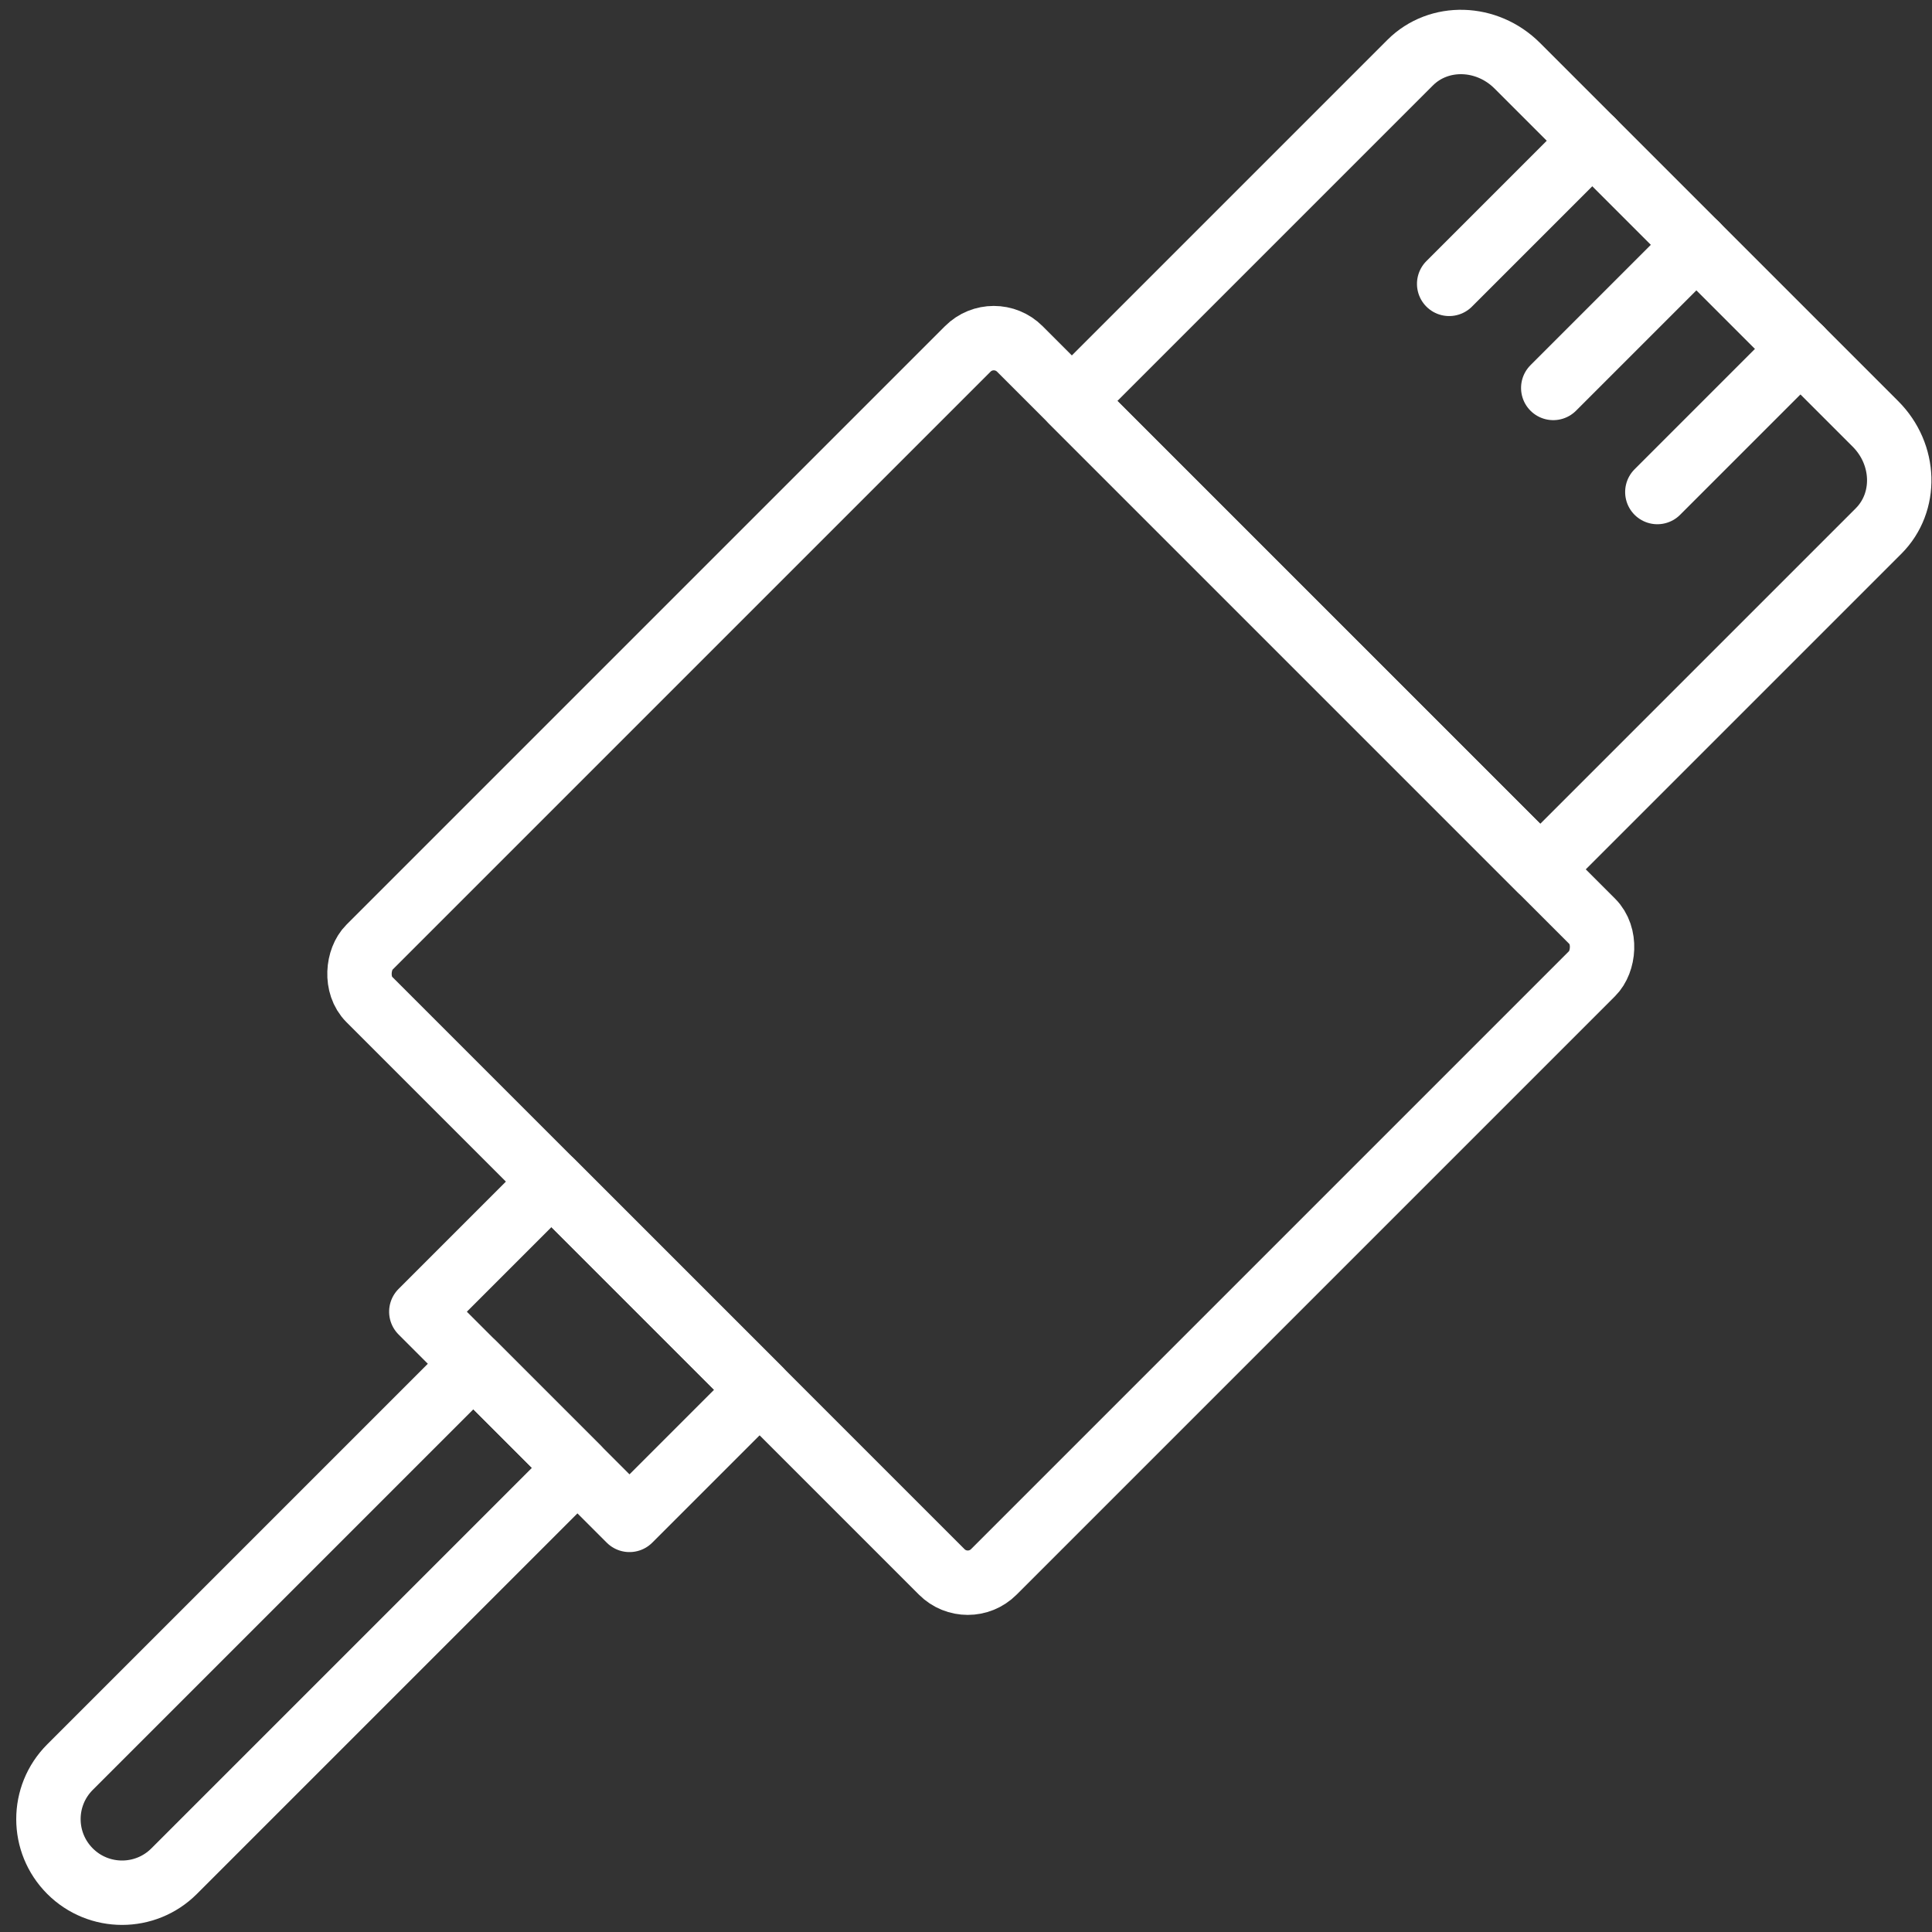 <?xml version="1.0" encoding="UTF-8"?>
<svg width="105px" height="105px" viewBox="0 0 105 105" version="1.1" xmlns="http://www.w3.org/2000/svg" xmlns:xlink="http://www.w3.org/1999/xlink">
    <rect x="0" y="0" width="105" height="105" fill="#333333" stroke="none"/>
    <!-- Generator: Sketch 46.2 (44496) - http://www.bohemiancoding.com/sketch -->
    <title>devices-34</title>
    <desc>Created with Sketch.</desc>
    <defs></defs>
    <g id="ALL" stroke="none" stroke-width="1" fill="none" fill-rule="evenodd" stroke-linecap="round" stroke-linejoin="round">
        <g id="Secondary" transform="translate(-4832, -3821)" stroke="#FFFFFF" stroke-width="3.5">
            <g id="devices-34" transform="translate(4880, 3878.5) rotate(45) translate(-4880, -3878.5) translate(4856, 3816)">
                <rect id="Layer-1" x="9.09494702e-13" y="30" width="48" height="50" rx="2"></rect>
                <path d="M6,30 L6,3.999 C6,1.791 7.897,1.8189894e-12 10.236,1.8189894e-12 L37.764,1.8189894e-12 C40.104,1.8189894e-12 42,1.787 42,3.999 L42,30 L6,30 Z" id="Layer-2"></path>
                <path d="M16,1.8189894e-12 L16,11" id="Layer-3"></path>
                <path d="M24,2.27373675e-12 L24,11" id="Layer-4"></path>
                <path d="M32,2.33058017e-12 L32,11" id="Layer-5"></path>
                <path d="M20,90 L28,90 L28,121.002 C28,123.21 26.205,125 24,125 L24,125 C21.791,125 20,123.216 20,121.002 L20,90 Z" id="Layer-6"></path>
                <rect id="Layer-7" x="16" y="80" width="16" height="10"></rect>
            </g>
        </g>
    </g>
</svg>